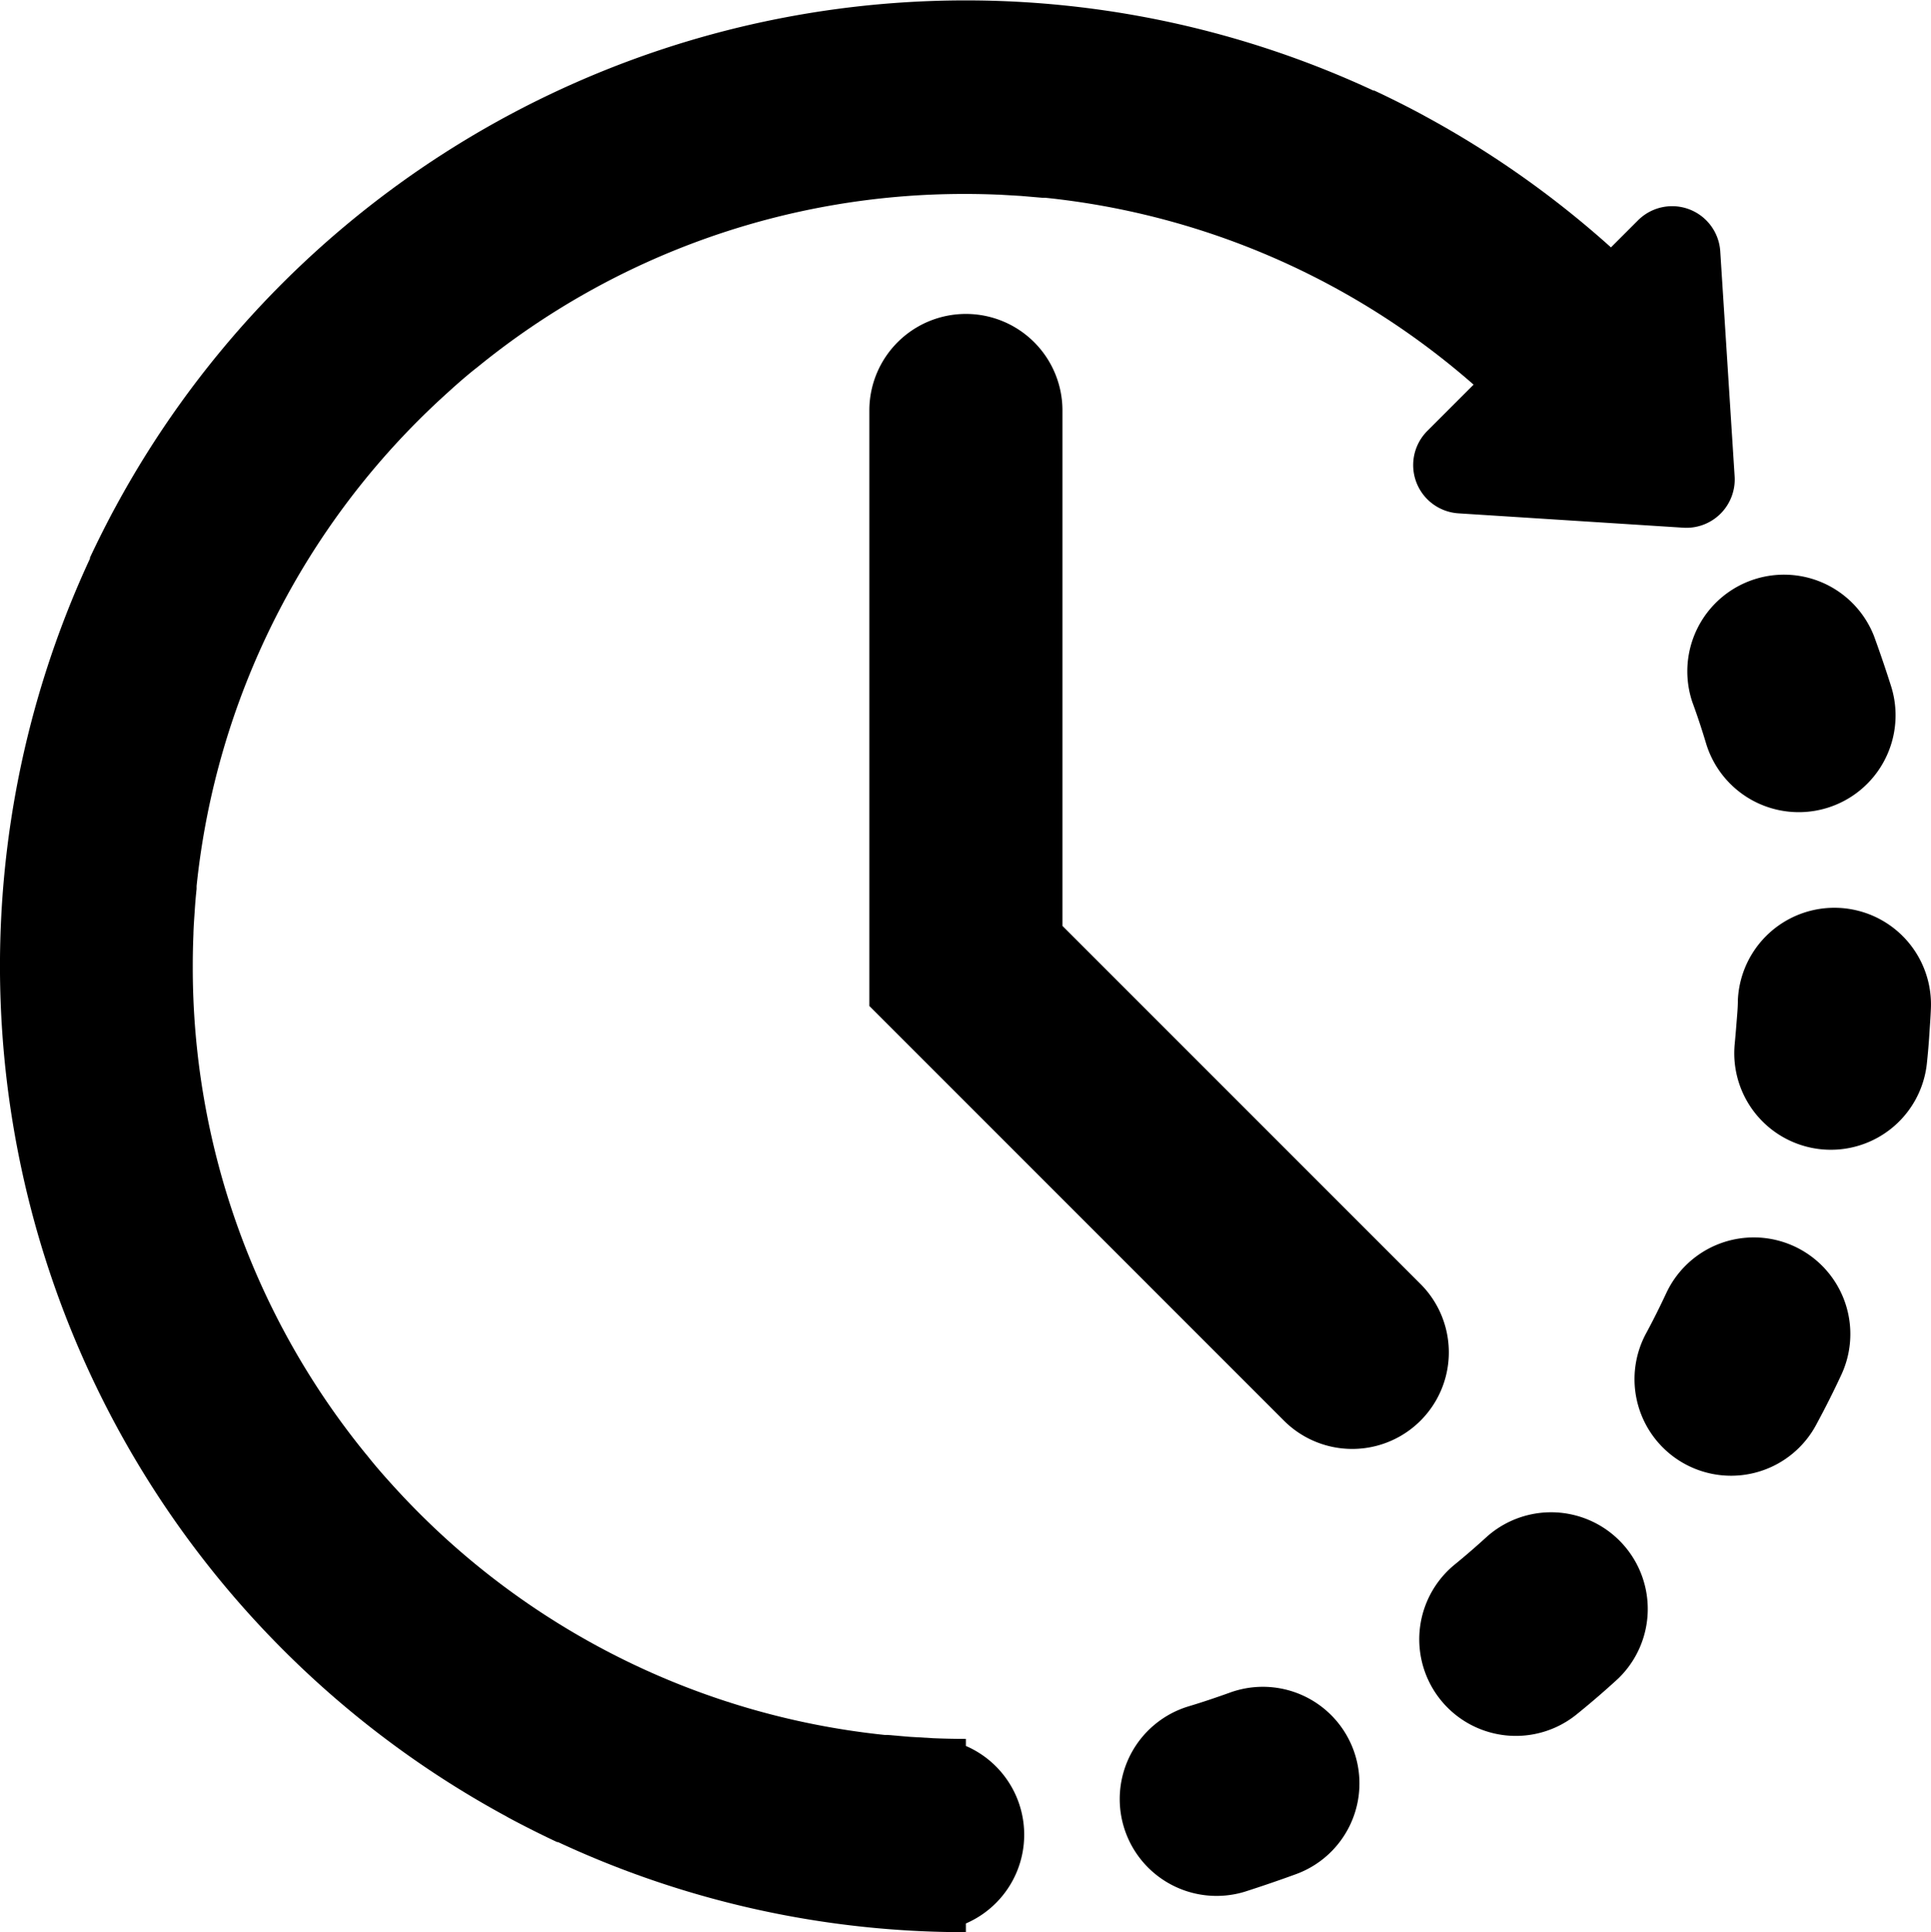 <svg xmlns="http://www.w3.org/2000/svg" width="16.659" height="16.667" viewBox="0 0 16.659 16.667">
  <g id="그룹_1154" data-name="그룹 1154" transform="translate(-399.167 -1009.667)">
    <path id="패스_4925" data-name="패스 4925" d="M297.215,37.661q.143.006.285.006v.061a.834.834,0,0,1,0,1.531v.075a8.3,8.3,0,0,1-3.519-.777l-.008,0q-.213-.1-.418-.21l-.019-.011a8.343,8.343,0,0,1-3.593-10.85.034.034,0,0,0,0-.009q.1-.213.21-.418l.011-.02a8.341,8.341,0,0,1,10.851-3.591l.008,0c.141.066.281.136.418.21l.018.01a8.366,8.366,0,0,1,1.606,1.133l.233-.233a.416.416,0,0,1,.71.268l.124,1.941a.417.417,0,0,1-.443.442l-1.941-.124a.417.417,0,0,1-.268-.71l.4-.4a6.638,6.638,0,0,0-3.694-1.612l-.026,0-.187-.016-.188-.011h-.008q-.143-.006-.285-.006a6.638,6.638,0,0,0-4.206,1.494l-.013.01c-.1.079-.191.161-.283.245l0,0a6.65,6.65,0,0,0-2.127,4.221c0,.008,0,.017,0,.026-.007.062-.012.125-.016.187s-.009.125-.011.188a.019.019,0,0,0,0,.007q-.006.142-.006.286a6.639,6.639,0,0,0,1.494,4.206l.011.013c.079.1.16.191.244.283l0,0a6.651,6.651,0,0,0,4.221,2.127l.026,0,.187.016.188.011Z" transform="translate(110 987)"/>
    <path id="패스_4926" data-name="패스 4926" d="M297.5,25.375a.833.833,0,0,1,.833.833v4.446l3.089,3.089a.833.833,0,1,1-1.178,1.179l-3.577-3.577V26.209A.833.833,0,0,1,297.5,25.375Z" transform="translate(110 987)"/>
    <path id="패스_4927" data-name="패스 4927" d="M305.334,28.153a.834.834,0,0,0-1.567.57c.043.117.082.235.118.355a.833.833,0,1,0,1.6-.481Q305.414,28.372,305.334,28.153Z" transform="translate(110 987)"/>
    <path id="패스_4928" data-name="패스 4928" d="M305.825,31.368a.833.833,0,0,0-1.665-.074c0,.062-.006.125-.011.188s-.01.125-.016.187a.833.833,0,1,0,1.658.166c.008-.077.015-.155.02-.233S305.822,31.445,305.825,31.368Z" transform="translate(110 987)"/>
    <path id="패스_4929" data-name="패스 4929" d="M305.052,34.527a.833.833,0,1,0-1.51-.705c-.053.113-.108.224-.167.334a.833.833,0,1,0,1.467.789Q304.953,34.74,305.052,34.527Z" transform="translate(110 987)"/>
    <path id="패스_4930" data-name="패스 4930" d="M303.127,37.147A.834.834,0,0,0,302,35.918c-.092.084-.186.166-.283.245a.833.833,0,0,0,1.055,1.29Q302.955,37.305,303.127,37.147Z" transform="translate(110 987)"/>
    <path id="패스_4931" data-name="패스 4931" d="M300.347,38.834a.833.833,0,1,0-.57-1.566c-.117.042-.235.082-.355.118a.833.833,0,0,0,.481,1.6Q300.128,38.914,300.347,38.834Z" transform="translate(110 987)"/>
  </g>
</svg>
